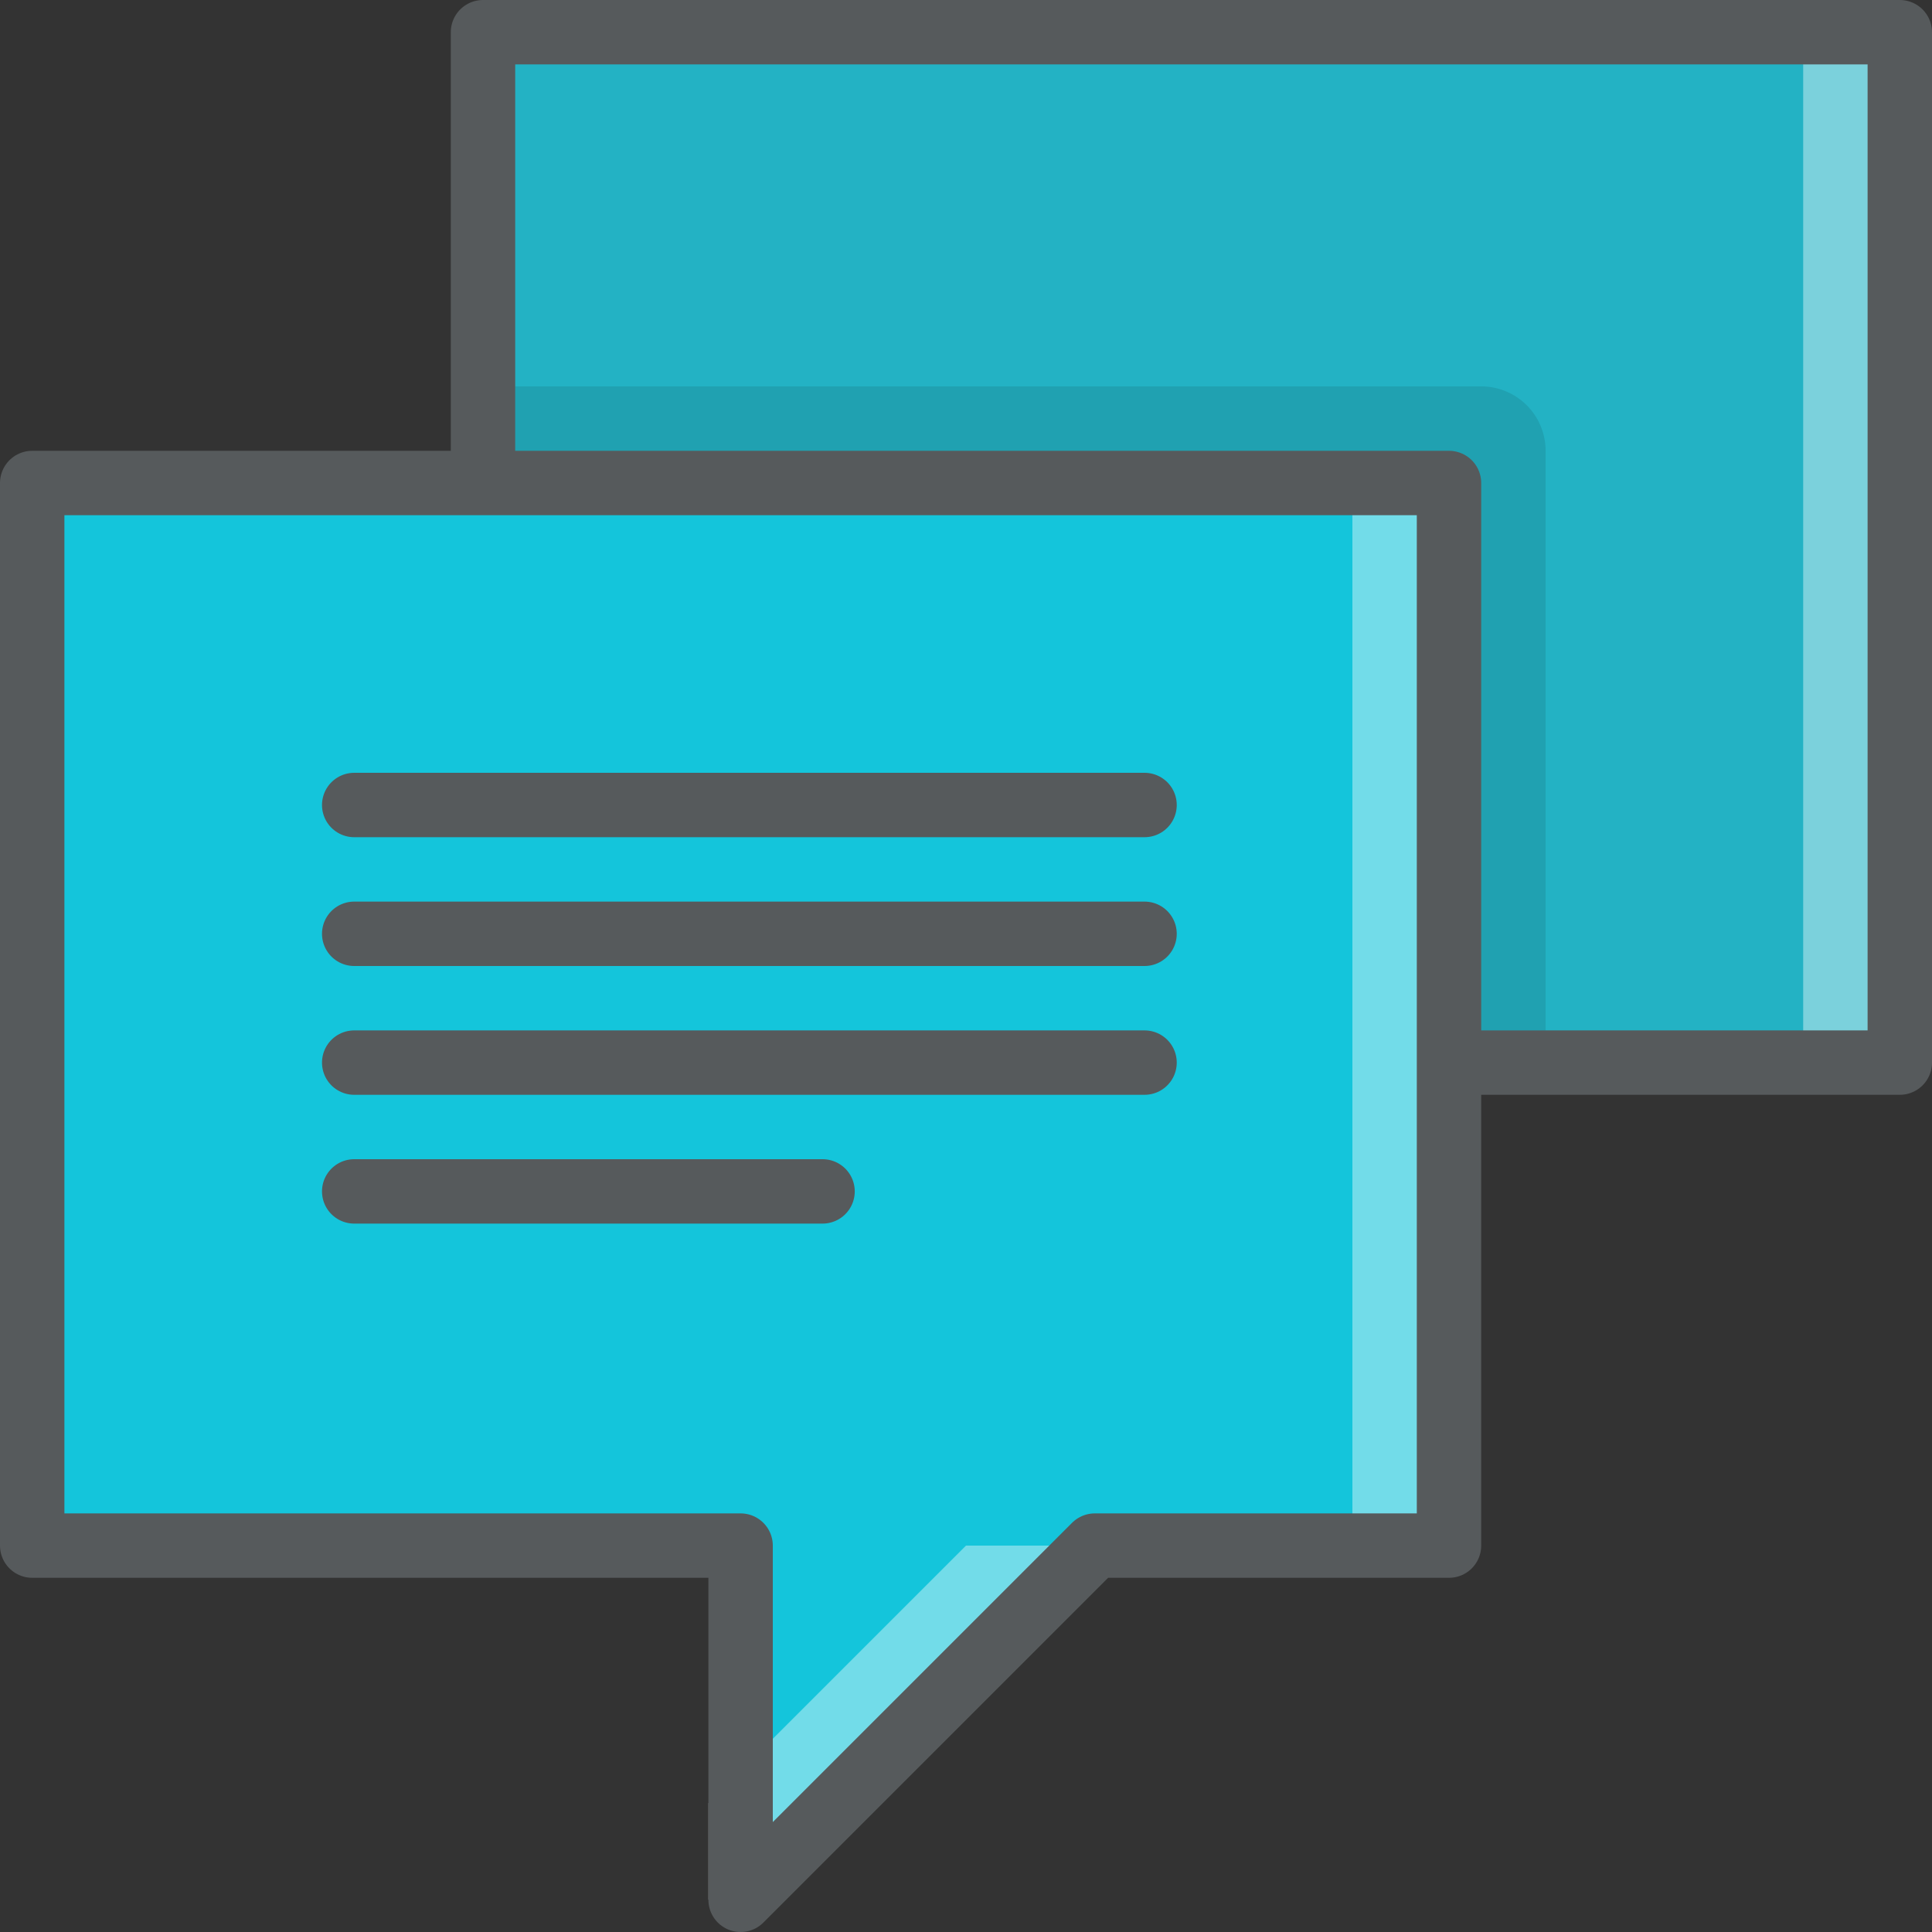 <svg xmlns="http://www.w3.org/2000/svg" height="60" width="60" viewBox="0 0 60 60">
  <rect x="0" y="0" width="60" height="60" fill="#333333" stroke="none"/>
  <g style="isolation:isolate;">
    <g>
      <path d="M15 1h44v32H15z" style="fill:#23b2c4;"></path>
      <path d="M56 1h3v32h-3z" style="fill:#fff;opacity:0.4;mix-blend-mode:lighten;"></path>
      <path d="M15 1h44v32H15z" style="fill:none;stroke:#565a5c;stroke-linecap:round;stroke-linejoin:round;stroke-width:2px;"></path>
      <path d="M16 12h30a2 2 0 0 1 2 2v18H16V12z" style="opacity:0.1;mix-blend-mode:multiply;"></path>
      <path d="M1 15v33h22v11l11-11h11V15H1z" style="fill:#14c5db;"></path>
      <g style="opacity:0.4;mix-blend-mode:lighten;">
        <path d="M22 56v3l11-11h-3l-8 8zM42 15h3v33h-3z" style="fill:#fff;"></path>
      </g>
      <path d="M1 15v33h22v11l11-11h11V15H1zM11 25h24.545M11 29h24.545M11 33h24.545M11 37h14.545" style="fill:none;stroke:#565a5c;stroke-linecap:round;stroke-linejoin:round;stroke-width:2px;"></path>
    </g>
  </g>
</svg>
